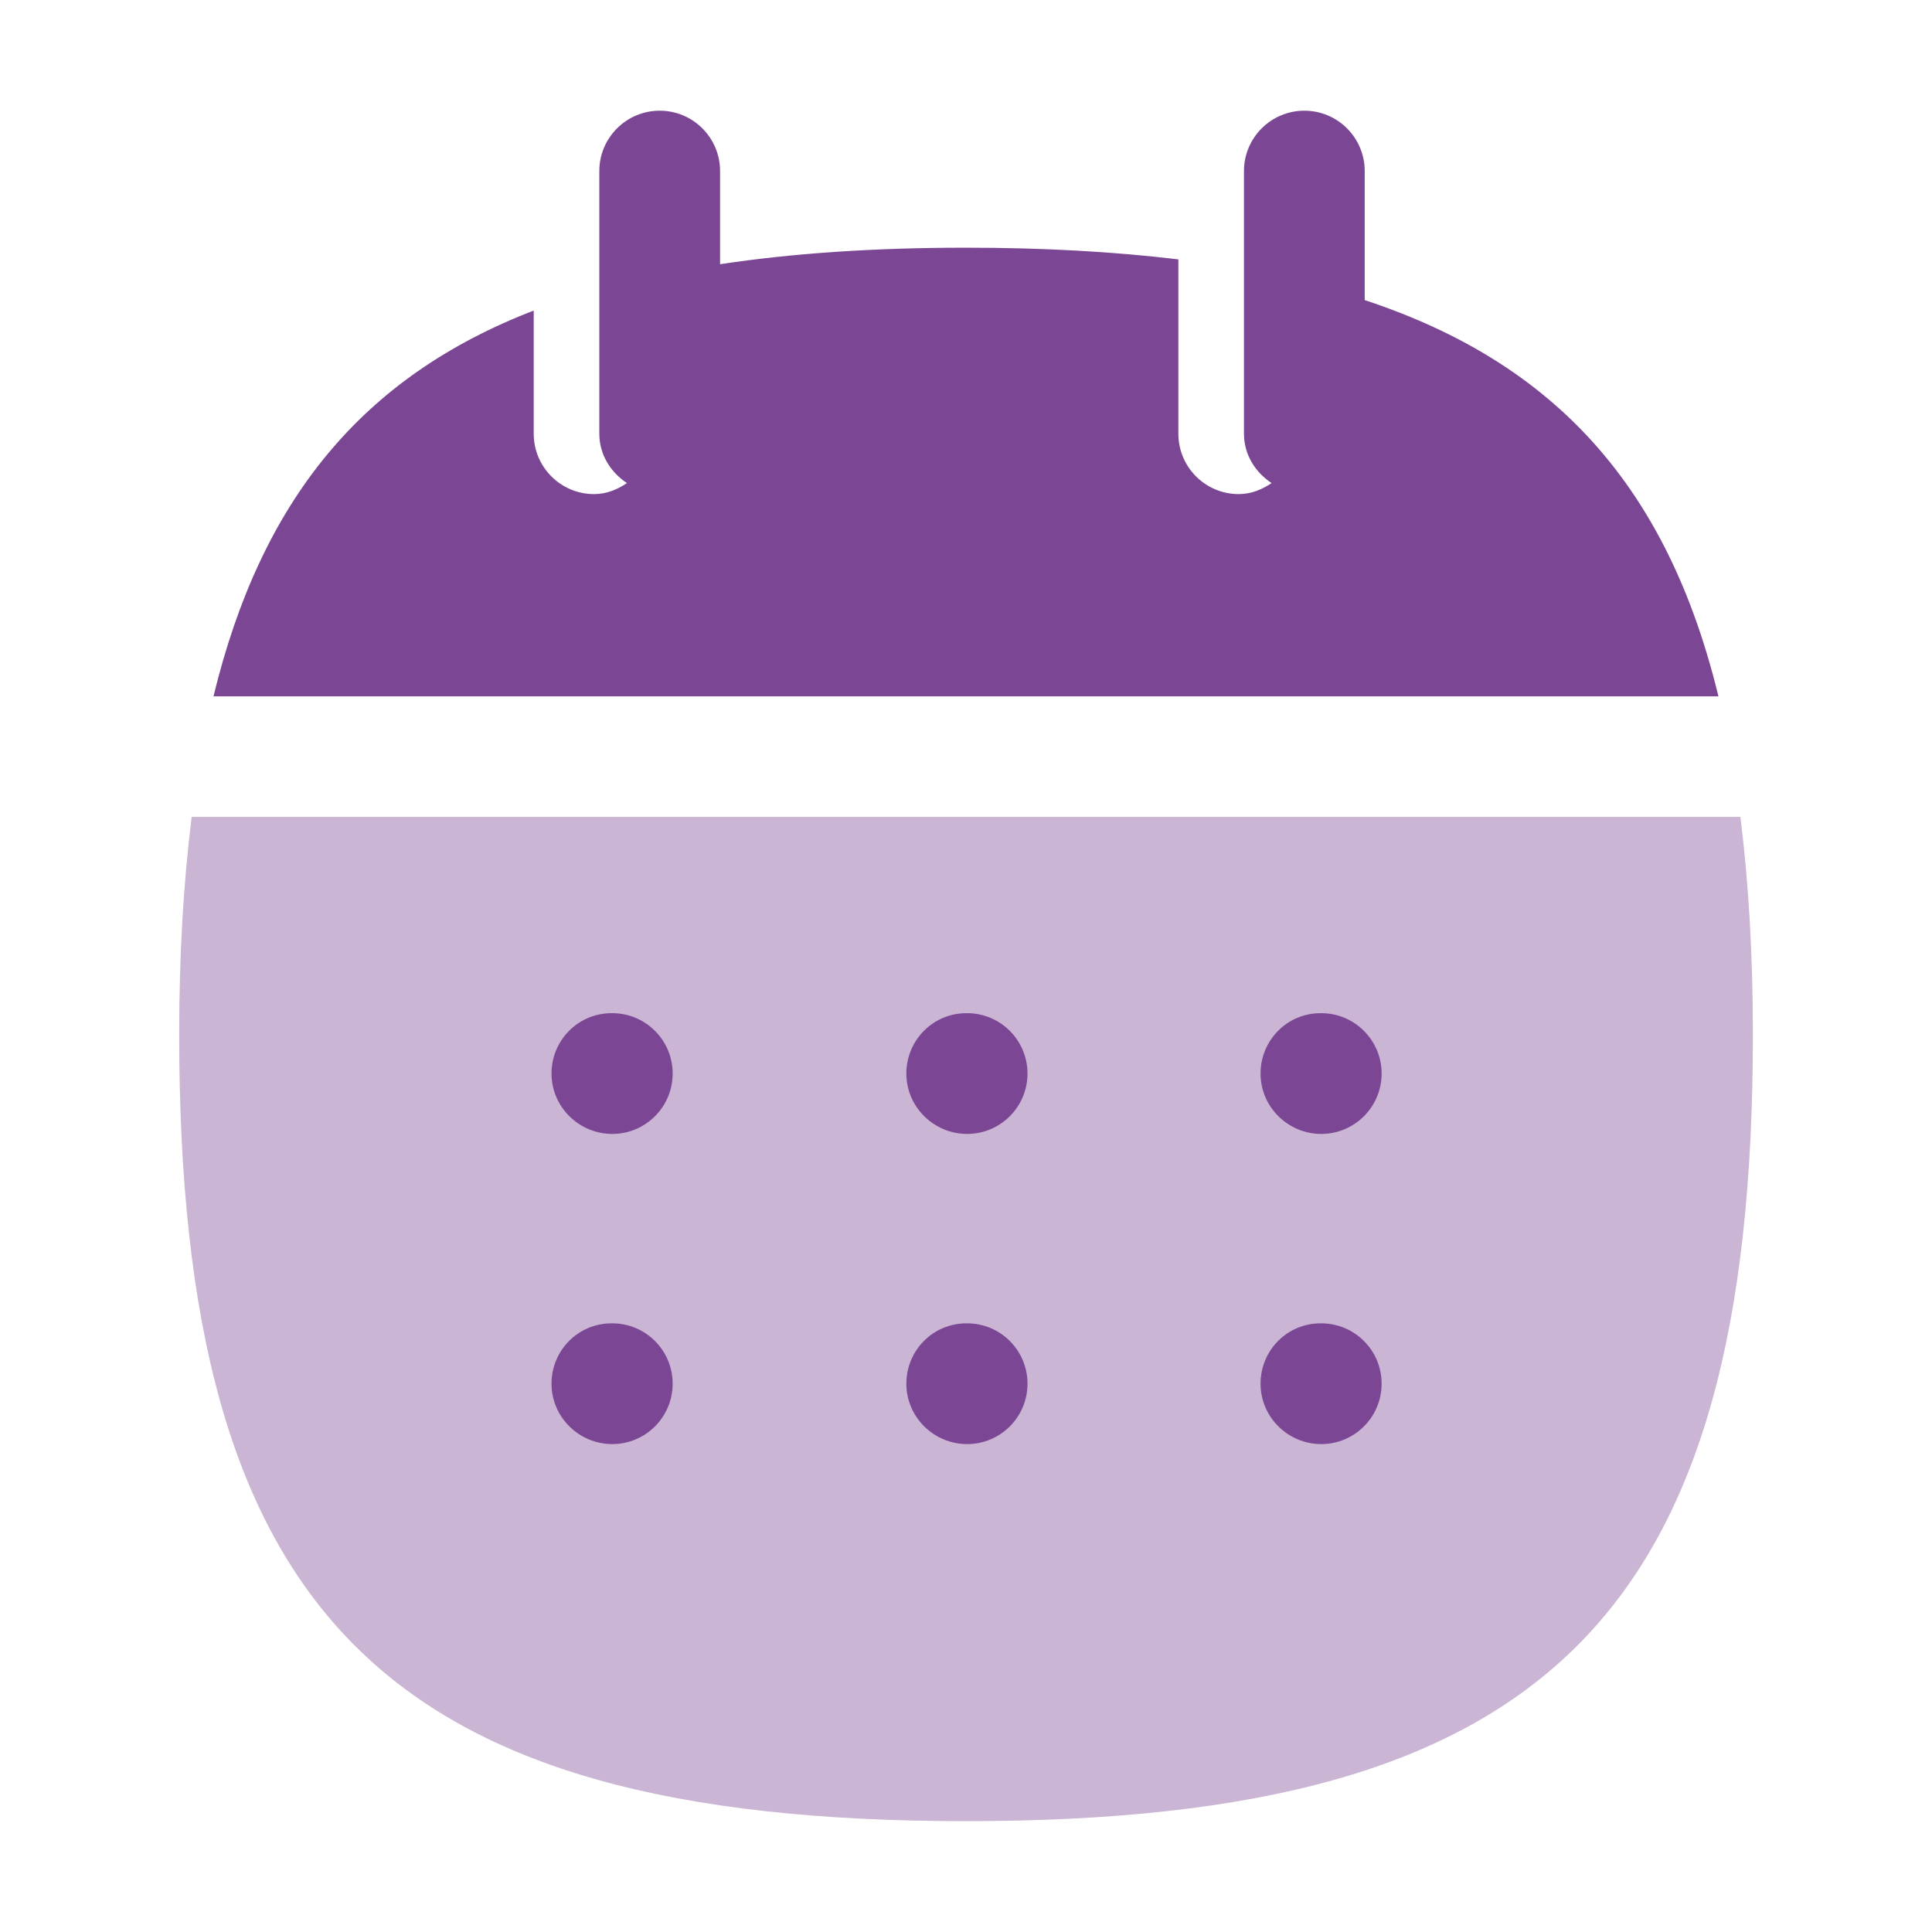 <svg width="24" height="24" viewBox="0 0 24 24" fill="none" xmlns="http://www.w3.org/2000/svg">
<path opacity="0.4" fill-rule="evenodd" clip-rule="evenodd" d="M21.62 10.148H2.381C2.279 10.968 2.226 11.861 2.226 12.85C2.226 20.065 4.784 22.623 12 22.623C19.217 22.623 21.775 20.065 21.775 12.85C21.775 11.861 21.722 10.968 21.62 10.148Z" fill="#7B4794"/>
<path d="M15.659 13.336C15.659 13.75 15.999 14.086 16.413 14.086C16.827 14.086 17.163 13.75 17.163 13.336C17.163 12.922 16.827 12.586 16.413 12.586H16.404C15.99 12.586 15.659 12.922 15.659 13.336Z" fill="#7B4794"/>
<path d="M15.659 17.189C15.659 17.603 15.999 17.939 16.413 17.939C16.827 17.939 17.163 17.603 17.163 17.189C17.163 16.774 16.827 16.439 16.413 16.439H16.404C15.99 16.439 15.659 16.774 15.659 17.189Z" fill="#7B4794"/>
<path d="M11.259 13.336C11.259 13.75 11.6 14.086 12.014 14.086C12.428 14.086 12.764 13.75 12.764 13.336C12.764 12.922 12.428 12.586 12.014 12.586H12.005C11.591 12.586 11.259 12.922 11.259 13.336Z" fill="#7B4794"/>
<path d="M11.259 17.189C11.259 17.603 11.6 17.939 12.014 17.939C12.428 17.939 12.764 17.603 12.764 17.189C12.764 16.774 12.428 16.439 12.014 16.439H12.005C11.591 16.439 11.259 16.774 11.259 17.189Z" fill="#7B4794"/>
<path d="M6.851 13.336C6.851 13.75 7.192 14.086 7.606 14.086C8.02 14.086 8.356 13.75 8.356 13.336C8.356 12.922 8.02 12.586 7.606 12.586H7.597C7.183 12.586 6.851 12.922 6.851 13.336Z" fill="#7B4794"/>
<path d="M6.851 17.189C6.851 17.603 7.192 17.939 7.606 17.939C8.02 17.939 8.356 17.603 8.356 17.189C8.356 16.774 8.02 16.439 7.606 16.439H7.597C7.183 16.439 6.851 16.774 6.851 17.189Z" fill="#7B4794"/>
<path fill-rule="evenodd" clip-rule="evenodd" d="M16.953 3.728V2.125C16.953 1.711 16.617 1.375 16.203 1.375C15.789 1.375 15.453 1.711 15.453 2.125V5.388C15.453 5.648 15.594 5.867 15.796 6.001C15.677 6.081 15.542 6.138 15.388 6.138C14.974 6.138 14.638 5.802 14.638 5.388V3.222C13.836 3.126 12.962 3.077 11.999 3.077C10.865 3.077 9.854 3.145 8.945 3.282V2.125C8.945 1.711 8.609 1.375 8.195 1.375C7.781 1.375 7.445 1.711 7.445 2.125V5.388C7.445 5.648 7.586 5.867 7.788 6.001C7.669 6.081 7.534 6.138 7.38 6.138C6.966 6.138 6.63 5.802 6.63 5.388V3.858C4.496 4.681 3.244 6.212 2.652 8.65H21.347C20.719 6.064 19.331 4.512 16.953 3.728Z" fill="#7B4794"/>
</svg>
